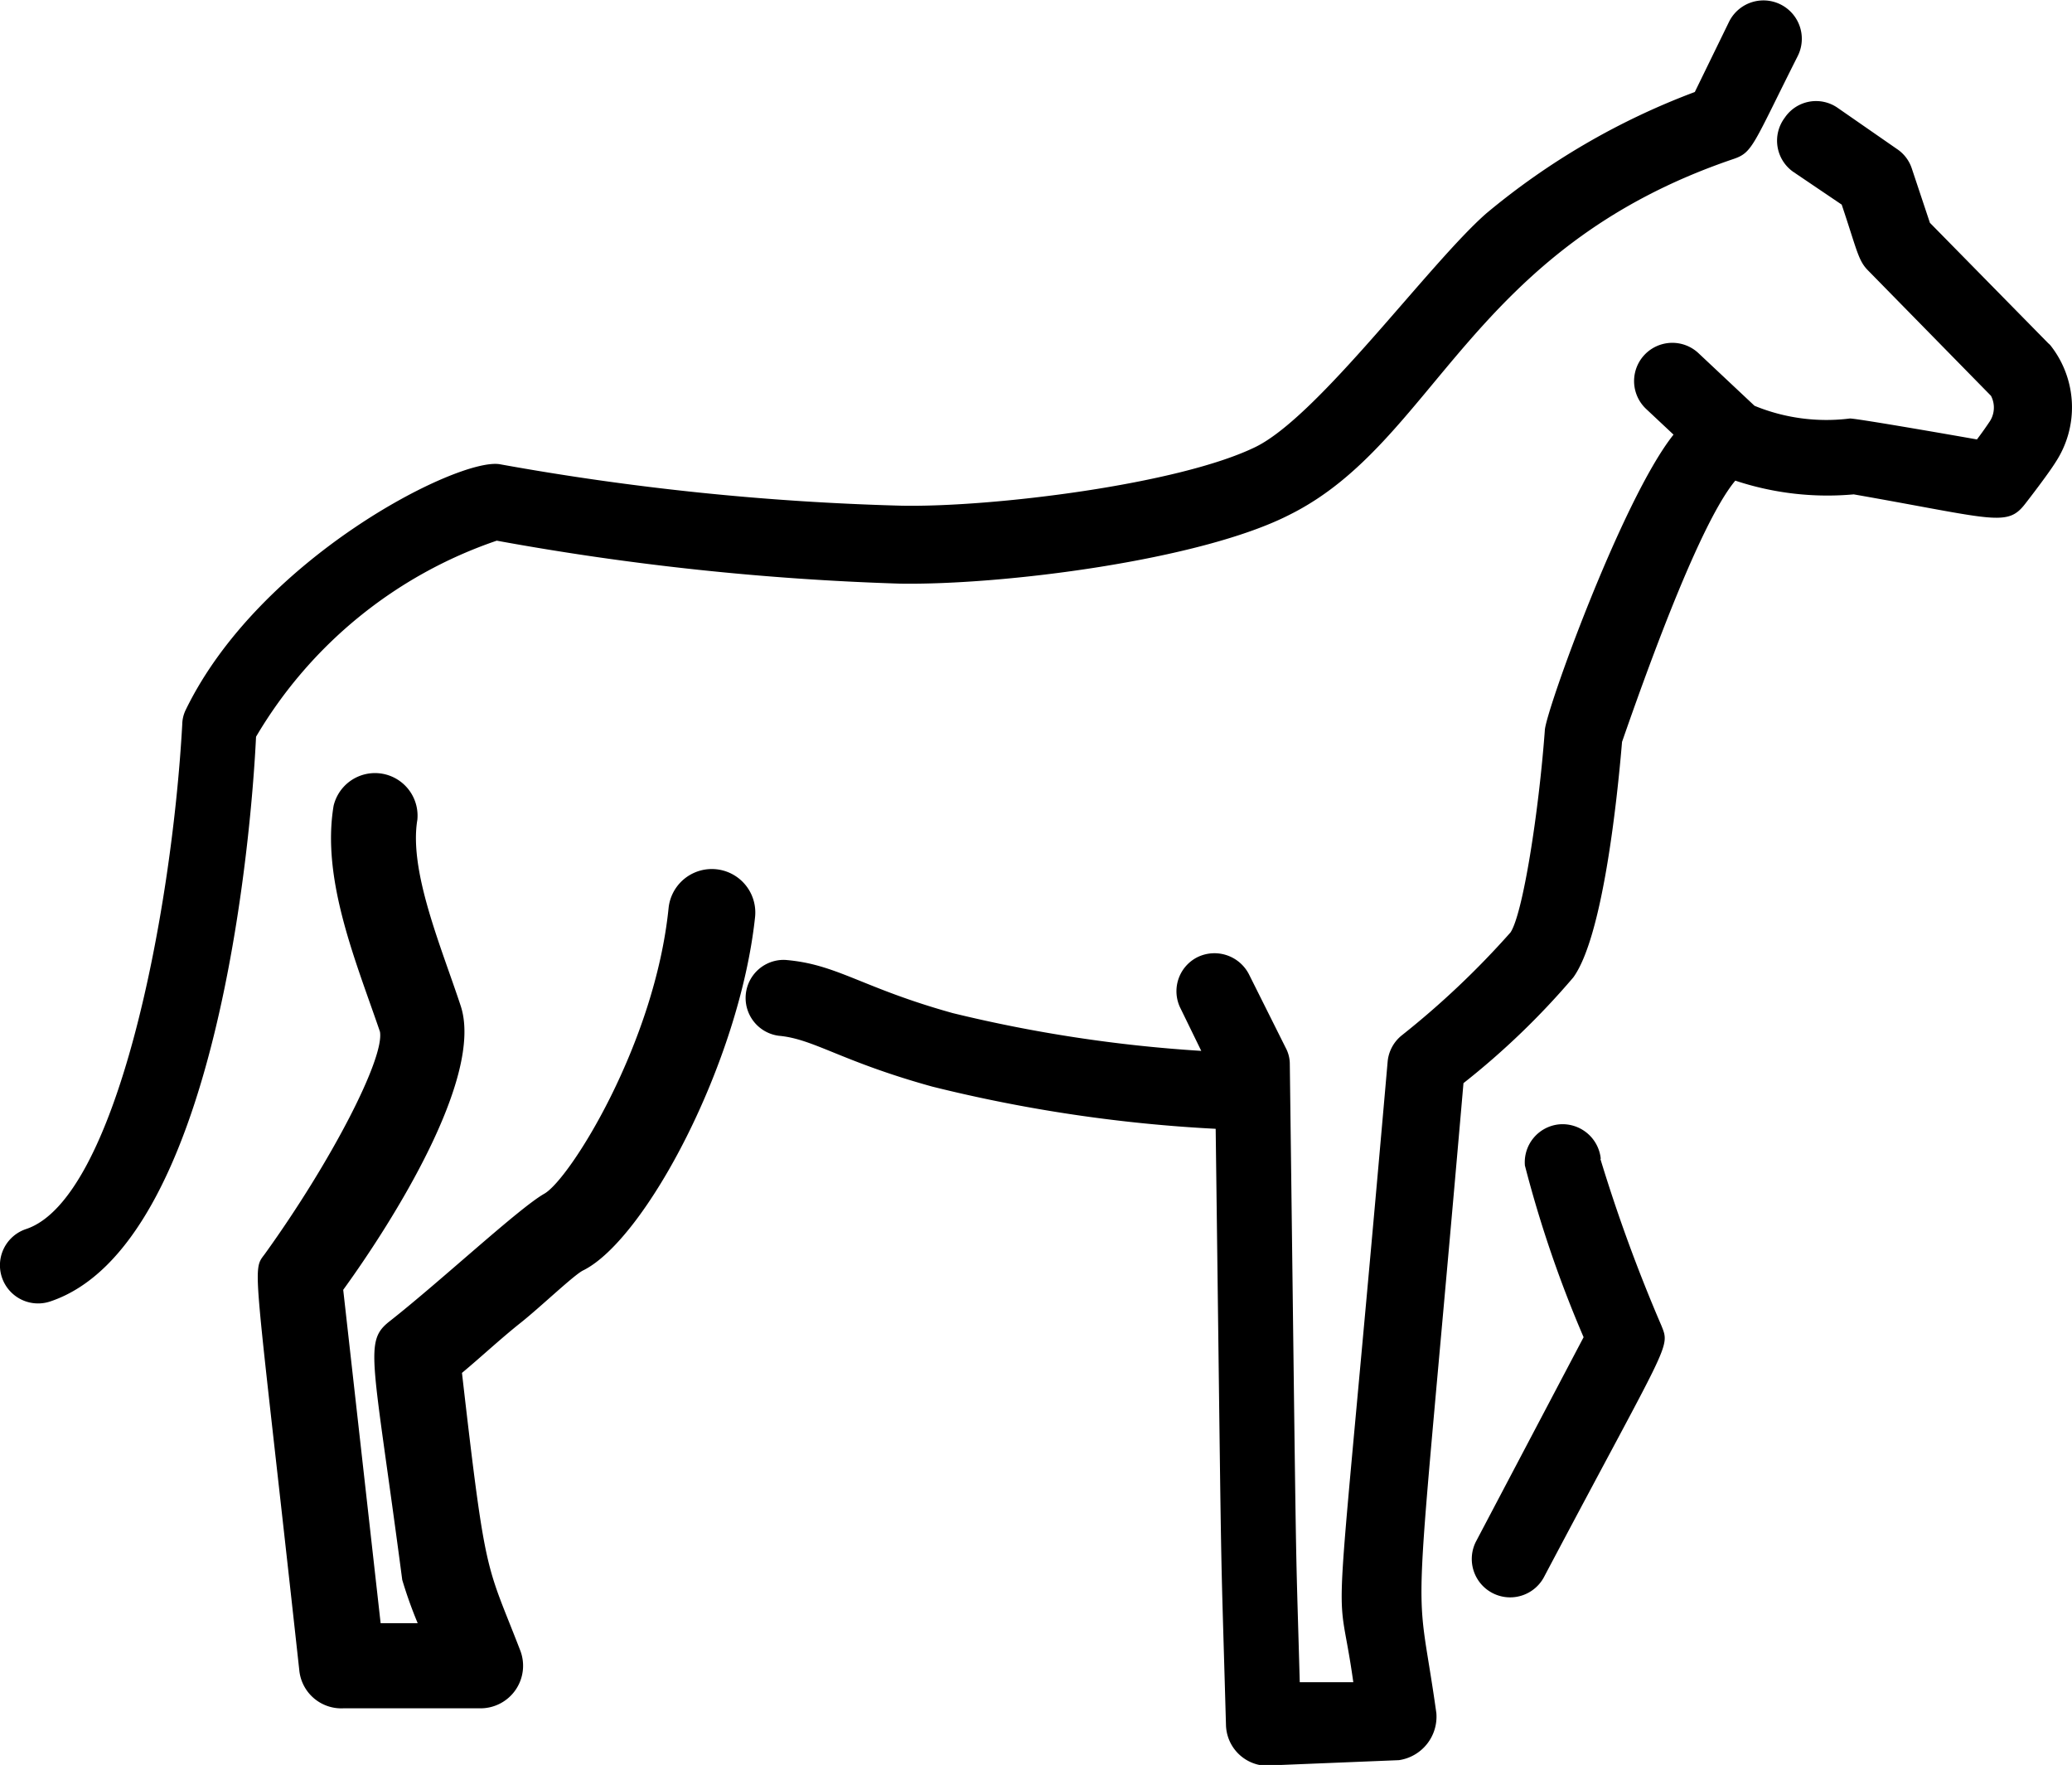 <svg xmlns="http://www.w3.org/2000/svg" viewBox="0 0 60.37 51.41"><title>equestrian</title><g id="Layer_2" data-name="Layer 2"><g id="Icons"><path id="equestrian" d="M59.9,13.45c-.21.34-.78,1.08-.89,1.22-.53.69-.89.45-5-.27A8.51,8.51,0,0,1,50.56,14c-.57.68-1.57,2.63-3.3,7.61-.15,1.78-.57,5.69-1.42,6.86a22.44,22.44,0,0,1-3.2,3.08c-1.51,17.38-1.43,13.78-.79,18.35a1.28,1.28,0,0,1-1.09,1.37l-3.93.16a1.22,1.22,0,0,1-1.11-1.19c-.18-6.38-.11-2.6-.3-17.36a43.39,43.39,0,0,1-8.26-1.23c-2.67-.74-3.45-1.39-4.47-1.48a1.11,1.11,0,0,1,.18-2.21c1.52.12,2.23.81,4.89,1.55A41.38,41.38,0,0,0,35,30.61l-.6-1.23a1.11,1.11,0,0,1,.49-1.5,1.13,1.13,0,0,1,1.5.5l1.07,2.14a1,1,0,0,1,.12.48c.21,16.52.15,13,.29,18l1.56,0c-.51-3.65-.63.55,1-18.07a1.11,1.11,0,0,1,.41-.77,24.92,24.92,0,0,0,3.17-3c.36-.54.82-3.47,1-5.88,0-.49,2.25-6.74,3.75-8.62l-.8-.75a1.11,1.11,0,0,1,1.53-1.62l1.63,1.53a5.51,5.51,0,0,0,2.78.37c.23,0,3.48.57,3.7.61.16-.21.29-.4.35-.49a.74.74,0,0,0,.06-.78L54.43,7.88c-.29-.29-.32-.58-.77-1.92L52.24,5A1.11,1.11,0,0,1,52,3.43a1.1,1.1,0,0,1,1.54-.29l1.73,1.2a1.09,1.09,0,0,1,.43.56l.53,1.59L59.68,10a.46.46,0,0,1,.07.07A2.91,2.91,0,0,1,59.9,13.45Zm-40.42,13c-.4,3.95-2.88,7.9-3.62,8.32s-3,2.53-4.5,3.71c-.77.6-.5,1,.36,7.54a12.68,12.68,0,0,0,.45,1.26H11.09L10,37.57c1.45-2,4.11-6.22,3.42-8.28-.56-1.7-1.51-3.91-1.26-5.41a1.24,1.24,0,0,0-2.44-.41c-.36,2.15.65,4.53,1.35,6.58.14.77-1.42,3.79-3.35,6.47-.39.53-.33,0,1,12.13A1.23,1.23,0,0,0,10,49.76h4a1.24,1.24,0,0,0,1.16-1.68c-1-2.59-1-2-1.7-8.09.53-.44,1.13-1,1.71-1.46S16.75,37.11,17,37c1.81-.91,4.55-6.06,5-10.29A1.24,1.24,0,0,0,19.48,26.45Zm-5-10.7A79,79,0,0,0,26.21,17c3,.05,8.76-.68,11.35-2,4.28-2.12,5.22-7.75,12.95-10.37.56-.19.56-.4,1.87-3a1.11,1.11,0,0,0-2-1l-1,2.05a20.93,20.93,0,0,0-6.08,3.54c-1.67,1.47-4.86,5.87-6.7,6.79-2.23,1.1-7.7,1.77-10.33,1.72a77.12,77.12,0,0,1-11.72-1.21c-1.24-.18-7,2.75-9.14,7.16a1,1,0,0,0-.1.42C5,26.67,3.38,34.93.76,35.8a1.11,1.11,0,0,0,.7,2.11c4.84-1.61,5.86-13.48,6-16.45A13,13,0,0,1,14.47,15.75Zm32.16,18a1.12,1.12,0,0,0-1.21-1,1.11,1.11,0,0,0-1,1.2,34.45,34.45,0,0,0,1.71,5L43,44.91a1.11,1.11,0,0,0,2,1c3.63-6.86,3.67-6.64,3.41-7.29A46.54,46.54,0,0,1,46.63,33.76Z"/></g></g></svg>